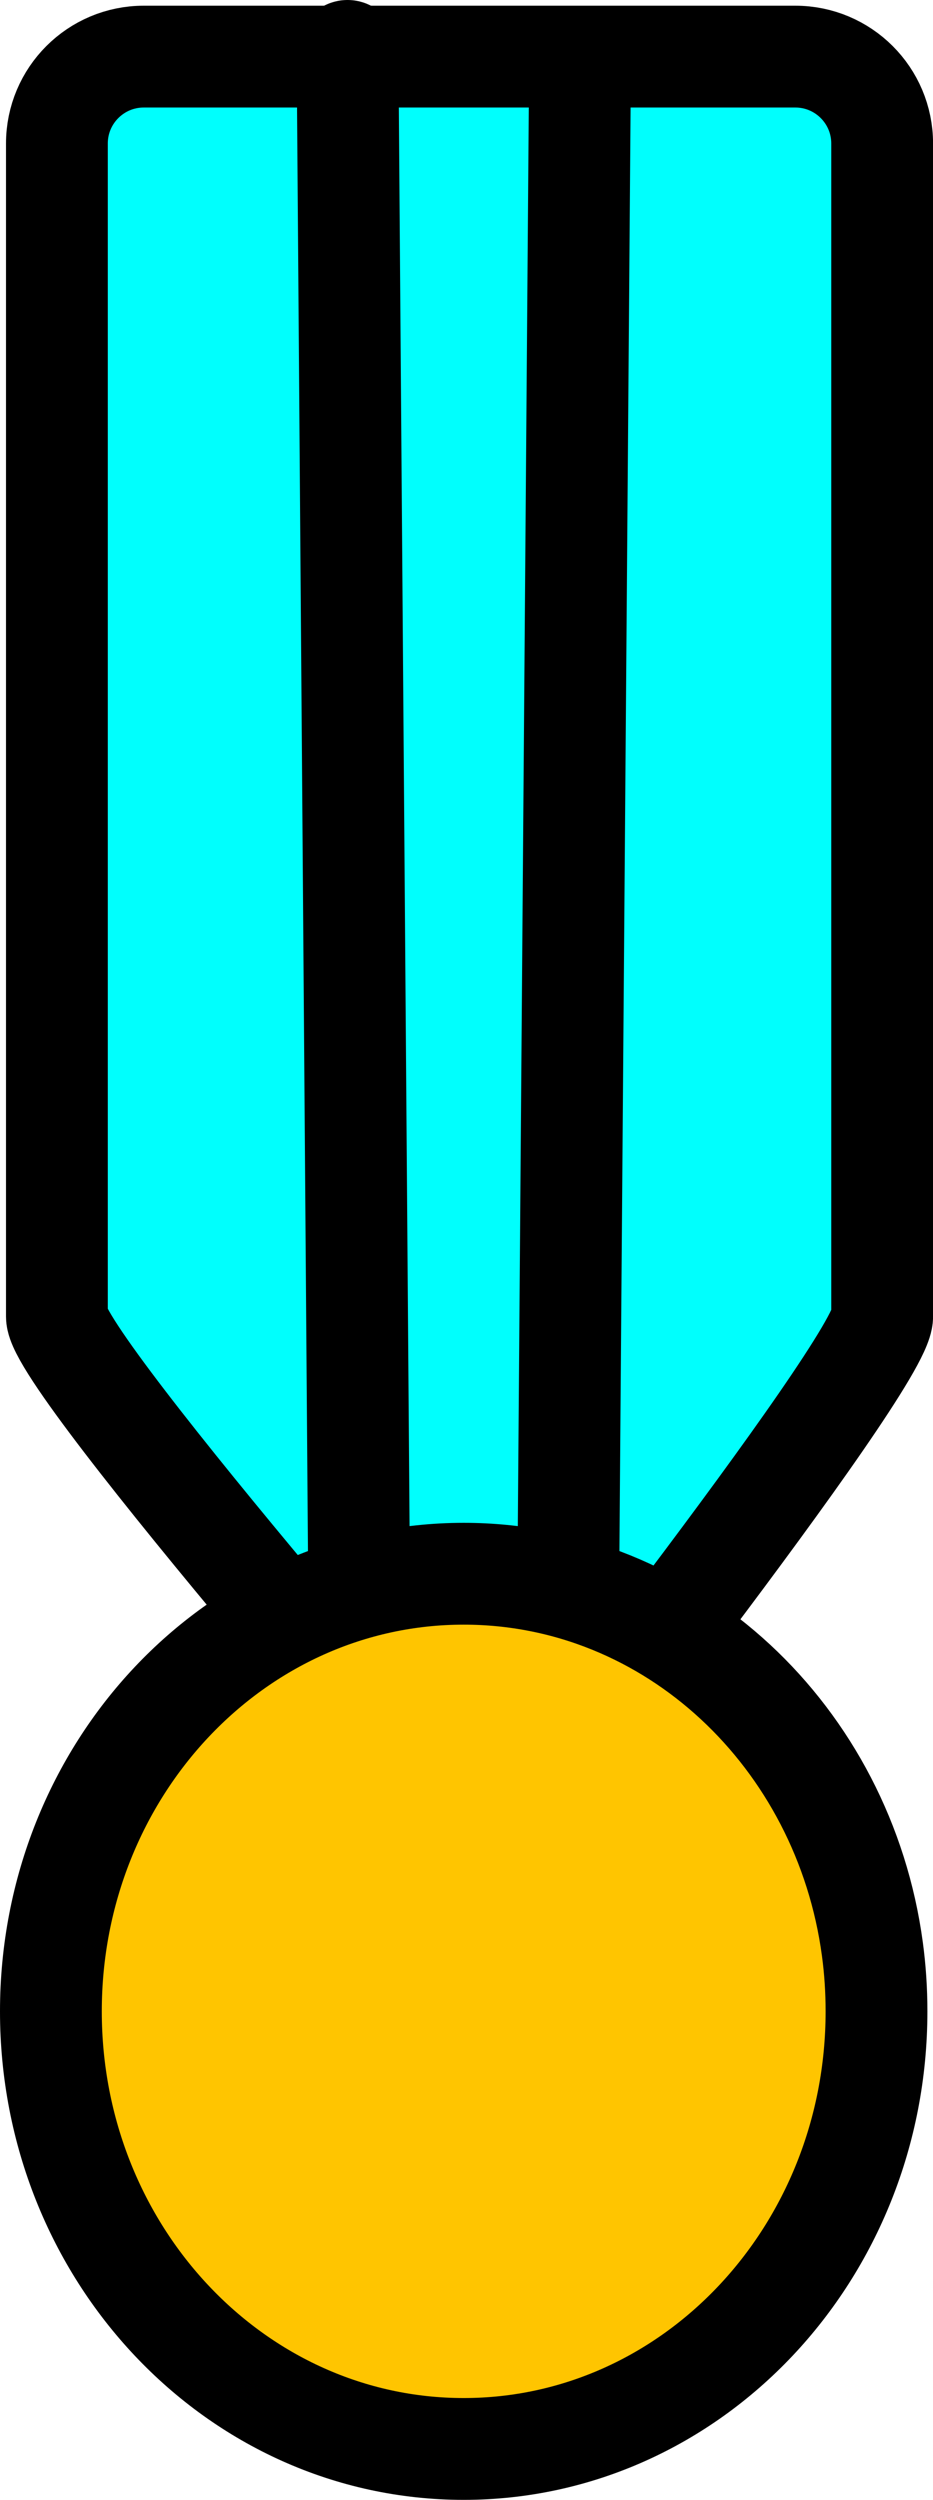 <svg version="1.1" xmlns="http://www.w3.org/2000/svg" xmlns:xlink="http://www.w3.org/1999/xlink" width="18.332" height="49.105" viewBox="0,0,18.332,49.105"><g transform="translate(-3.256,-139.615)"><g data-paper-data="{&quot;isPaintingLayer&quot;:true}" fill-rule="nonzero" stroke="#000000" stroke-width="2" stroke-linejoin="miter" stroke-miterlimit="10" stroke-dasharray="" stroke-dashoffset="0" style="mix-blend-mode: normal"><path d="M4.374,165.476v-23.042c0,-0.943 0.764,-1.707 1.707,-1.707h12.801c0.943,0 1.707,0.764 1.707,1.707v23.042c0,0.943 -7.681,10.667 -7.681,10.667c0,0 -8.534,-9.725 -8.534,-10.667z" fill="#00fffd" stroke-linecap="butt"/><path d="M20.478,179.124c0,4.748 -3.631,8.596 -8.111,8.596c-4.48,0 -8.111,-3.849 -8.111,-8.596c0,-4.748 3.631,-8.596 8.111,-8.596c4.088,0 7.469,3.205 8.03,7.373c0.054,0.399 0.081,0.808 0.081,1.223z" fill="#ffc500" stroke-linecap="butt"/><path d="M10.084,140.615l0.228,30.145" fill="none" stroke-linecap="round"/><path d="M14.651,141.072l-0.228,29.46" fill="none" stroke-linecap="round"/></g></g></svg>
